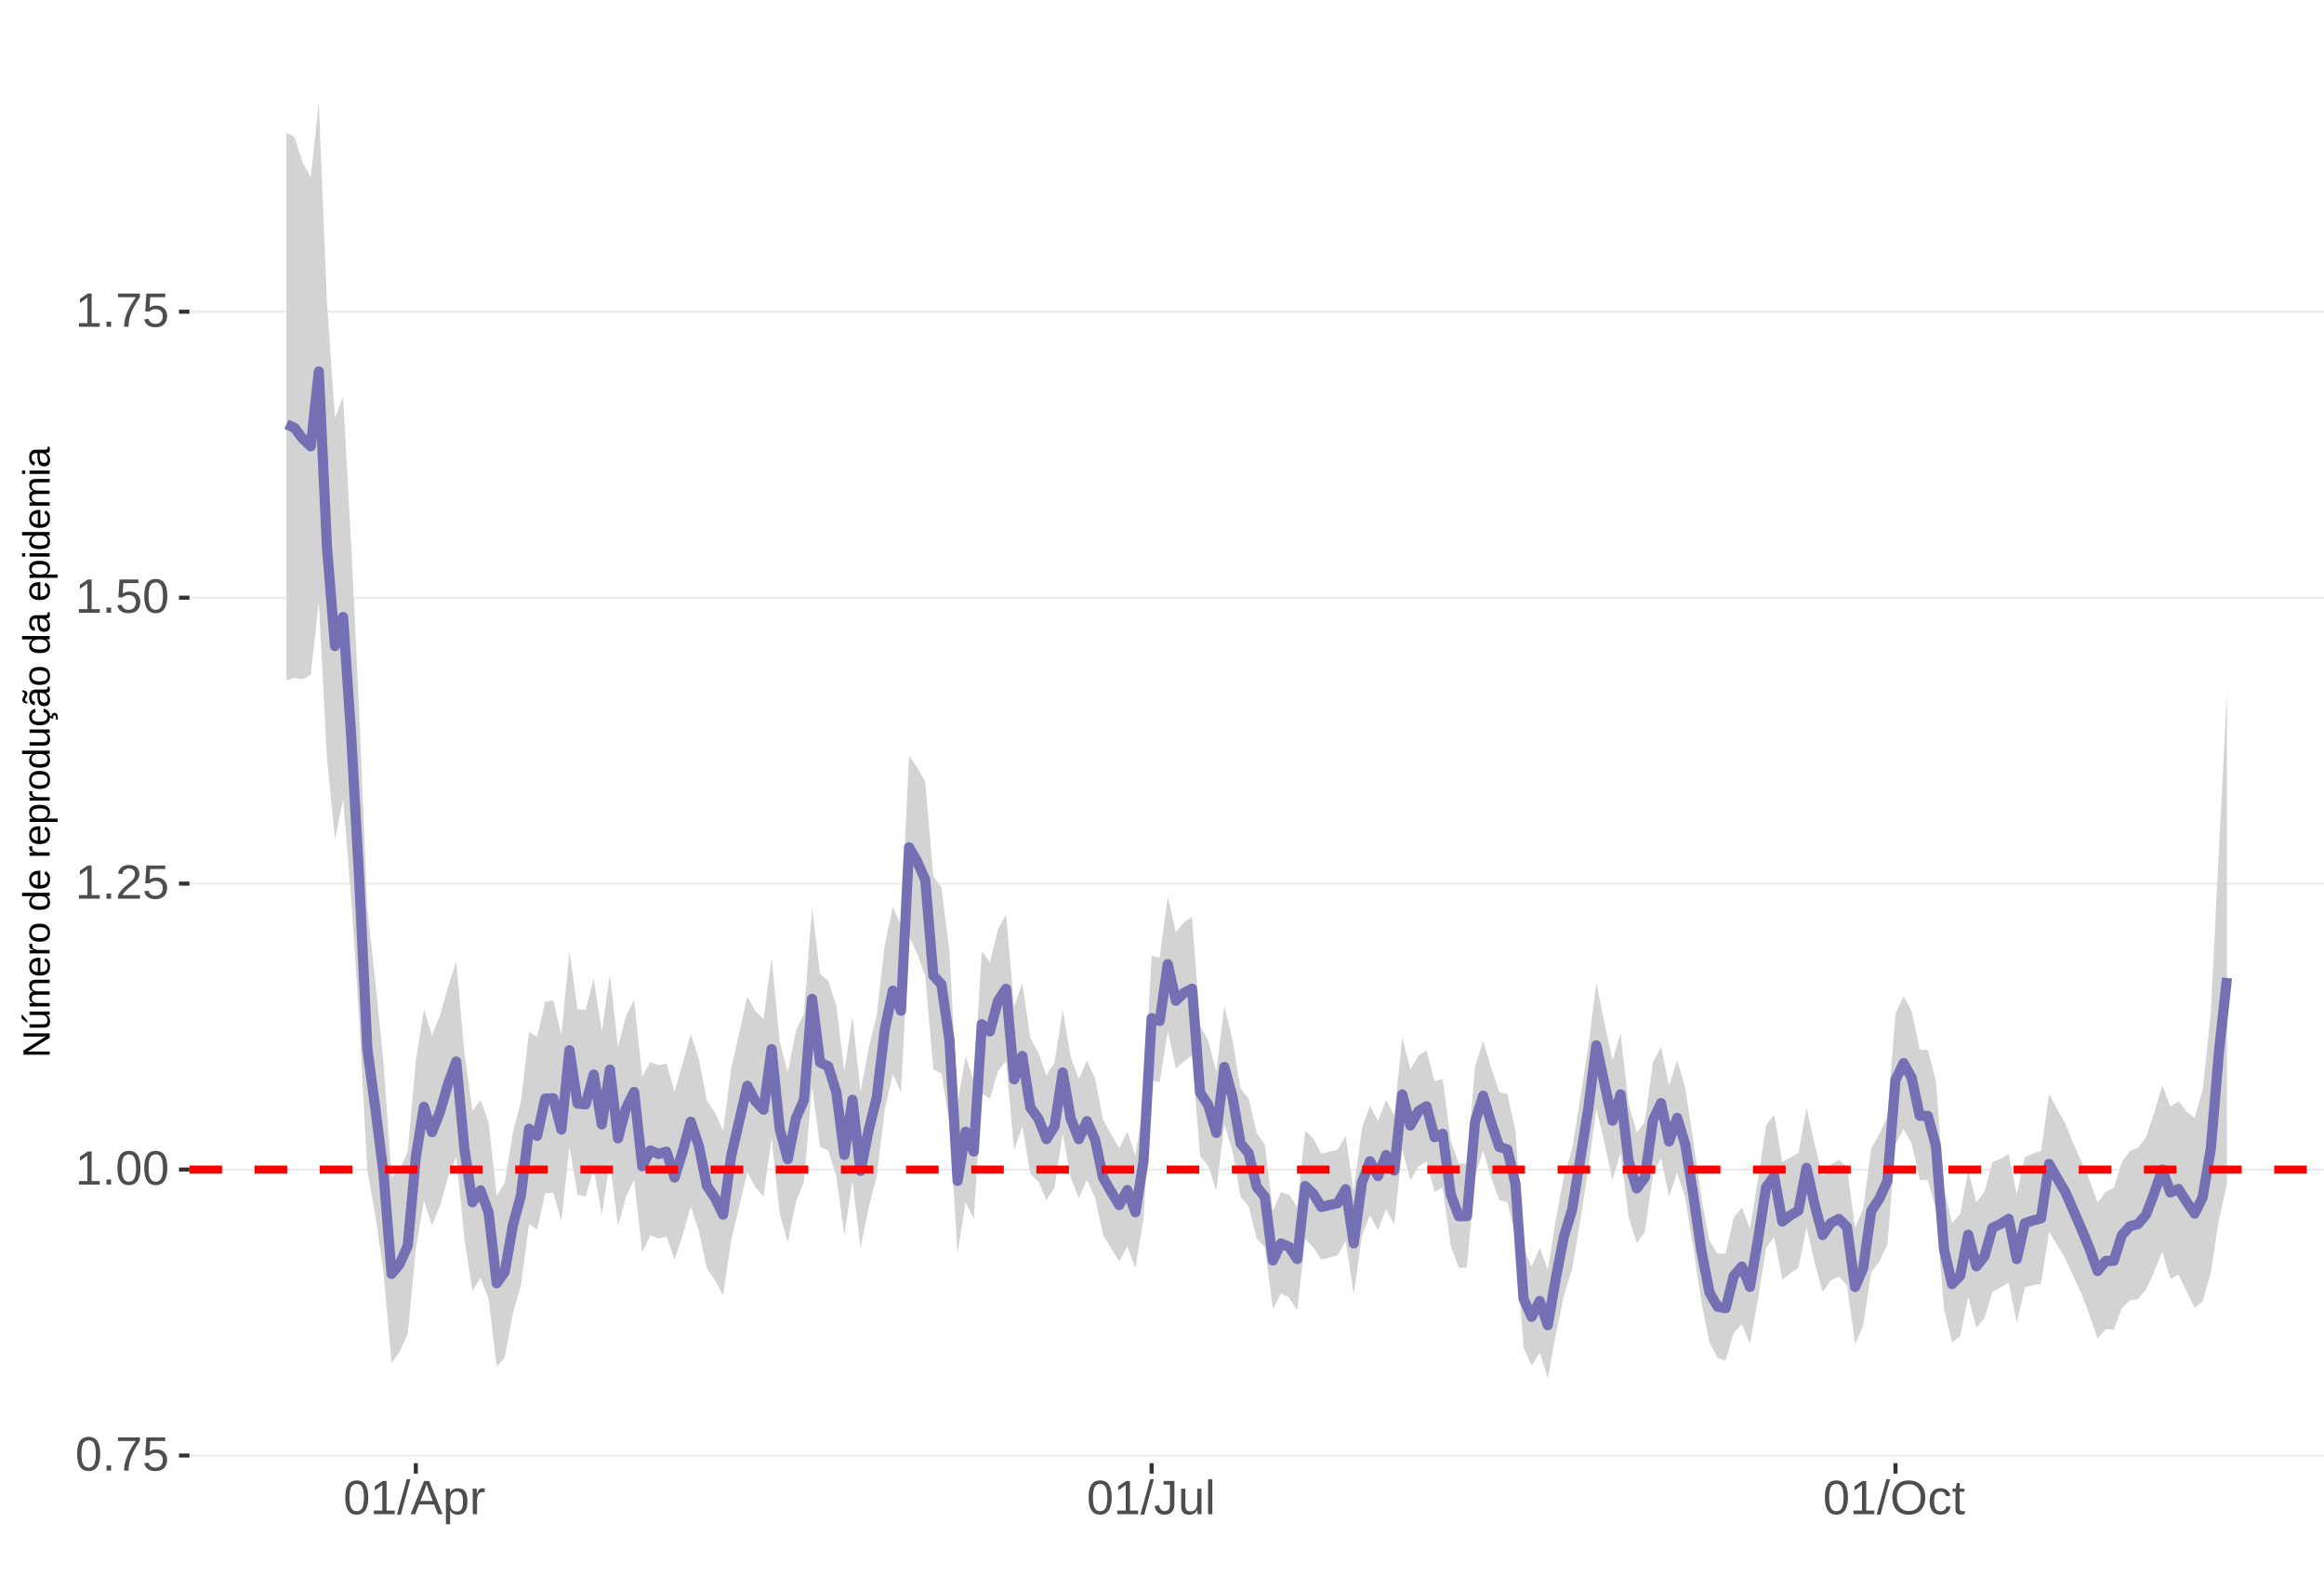 <?xml version="1.0" encoding="UTF-8"?>
<svg xmlns="http://www.w3.org/2000/svg" xmlns:xlink="http://www.w3.org/1999/xlink" width="609pt" height="413pt" viewBox="0 0 609 413" version="1.1">
<defs>
<g>
<symbol overflow="visible" id="glyph0-0">
<path style="stroke:none;" d="M 1.266 -8.703 L 8.219 -8.703 L 8.219 0 L 1.266 0 Z M 1.734 -8.234 L 1.734 -0.469 L 7.75 -0.469 L 7.75 -8.234 Z M 1.734 -8.234 "/>
</symbol>
<symbol overflow="visible" id="glyph0-1">
<path style="stroke:none;" d="M 6.547 -4.359 C 6.547 -2.898 6.285 -1.785 5.766 -1.016 C 5.254 -0.254 4.5 0.125 3.5 0.125 C 2.5 0.125 1.75 -0.254 1.25 -1.016 C 0.75 -1.773 0.5 -2.891 0.5 -4.359 C 0.5 -5.848 0.738 -6.969 1.219 -7.719 C 1.707 -8.469 2.484 -8.844 3.547 -8.844 C 4.566 -8.844 5.32 -8.461 5.812 -7.703 C 6.301 -6.953 6.547 -5.836 6.547 -4.359 Z M 5.406 -4.359 C 5.406 -5.609 5.258 -6.516 4.969 -7.078 C 4.688 -7.648 4.211 -7.938 3.547 -7.938 C 2.859 -7.938 2.363 -7.656 2.062 -7.094 C 1.77 -6.539 1.625 -5.629 1.625 -4.359 C 1.625 -3.117 1.773 -2.211 2.078 -1.641 C 2.379 -1.066 2.859 -0.781 3.516 -0.781 C 4.172 -0.781 4.648 -1.07 4.953 -1.656 C 5.254 -2.25 5.406 -3.148 5.406 -4.359 Z M 5.406 -4.359 "/>
</symbol>
<symbol overflow="visible" id="glyph0-2">
<path style="stroke:none;" d="M 1.156 0 L 1.156 -1.359 L 2.359 -1.359 L 2.359 0 Z M 1.156 0 "/>
</symbol>
<symbol overflow="visible" id="glyph0-3">
<path style="stroke:none;" d="M 6.406 -7.812 C 5.508 -6.445 4.879 -5.379 4.516 -4.609 C 4.148 -3.836 3.875 -3.078 3.688 -2.328 C 3.508 -1.578 3.422 -0.801 3.422 0 L 2.25 0 C 2.25 -1.113 2.484 -2.285 2.953 -3.516 C 3.43 -4.742 4.223 -6.16 5.328 -7.766 L 0.656 -7.766 L 0.656 -8.703 L 6.406 -8.703 Z M 6.406 -7.812 "/>
</symbol>
<symbol overflow="visible" id="glyph0-4">
<path style="stroke:none;" d="M 6.5 -2.844 C 6.5 -1.914 6.227 -1.188 5.688 -0.656 C 5.145 -0.133 4.391 0.125 3.422 0.125 C 2.609 0.125 1.953 -0.051 1.453 -0.406 C 0.953 -0.758 0.633 -1.273 0.5 -1.953 L 1.625 -2.078 C 1.863 -1.211 2.469 -0.781 3.438 -0.781 C 4.039 -0.781 4.508 -0.957 4.844 -1.312 C 5.188 -1.676 5.359 -2.176 5.359 -2.812 C 5.359 -3.363 5.188 -3.805 4.844 -4.141 C 4.5 -4.473 4.039 -4.641 3.469 -4.641 C 3.164 -4.641 2.883 -4.594 2.625 -4.5 C 2.363 -4.406 2.102 -4.242 1.844 -4.016 L 0.766 -4.016 L 1.047 -8.703 L 6 -8.703 L 6 -7.766 L 2.062 -7.766 L 1.891 -5 C 2.379 -5.375 2.984 -5.562 3.703 -5.562 C 4.555 -5.562 5.234 -5.305 5.734 -4.797 C 6.242 -4.297 6.5 -3.645 6.5 -2.844 Z M 6.5 -2.844 "/>
</symbol>
<symbol overflow="visible" id="glyph0-5">
<path style="stroke:none;" d="M 0.969 0 L 0.969 -0.953 L 3.188 -0.953 L 3.188 -7.641 L 1.219 -6.234 L 1.219 -7.297 L 3.281 -8.703 L 4.297 -8.703 L 4.297 -0.953 L 6.422 -0.953 L 6.422 0 Z M 0.969 0 "/>
</symbol>
<symbol overflow="visible" id="glyph0-6">
<path style="stroke:none;" d="M 0.641 0 L 0.641 -0.781 C 0.848 -1.27 1.102 -1.695 1.406 -2.062 C 1.707 -2.426 2.023 -2.758 2.359 -3.062 C 2.691 -3.363 3.02 -3.641 3.344 -3.891 C 3.676 -4.148 3.973 -4.406 4.234 -4.656 C 4.504 -4.914 4.719 -5.188 4.875 -5.469 C 5.039 -5.75 5.125 -6.066 5.125 -6.422 C 5.125 -6.891 4.984 -7.254 4.703 -7.516 C 4.422 -7.785 4.031 -7.922 3.531 -7.922 C 3.062 -7.922 2.672 -7.789 2.359 -7.531 C 2.055 -7.281 1.879 -6.922 1.828 -6.453 L 0.688 -6.562 C 0.77 -7.25 1.066 -7.801 1.578 -8.219 C 2.086 -8.633 2.738 -8.844 3.531 -8.844 C 4.406 -8.844 5.078 -8.633 5.547 -8.219 C 6.023 -7.801 6.266 -7.211 6.266 -6.453 C 6.266 -6.109 6.188 -5.77 6.031 -5.438 C 5.875 -5.102 5.645 -4.77 5.344 -4.438 C 5.039 -4.102 4.457 -3.586 3.594 -2.891 C 3.125 -2.504 2.75 -2.156 2.469 -1.844 C 2.188 -1.531 1.984 -1.234 1.859 -0.953 L 6.406 -0.953 L 6.406 0 Z M 0.641 0 "/>
</symbol>
<symbol overflow="visible" id="glyph0-7">
<path style="stroke:none;" d="M 0 0.125 L 2.547 -9.172 L 3.516 -9.172 L 1 0.125 Z M 0 0.125 "/>
</symbol>
<symbol overflow="visible" id="glyph0-8">
<path style="stroke:none;" d="M 7.219 0 L 6.219 -2.547 L 2.25 -2.547 L 1.25 0 L 0.031 0 L 3.578 -8.703 L 4.922 -8.703 L 8.422 0 Z M 4.234 -7.812 L 4.172 -7.641 C 4.066 -7.297 3.914 -6.859 3.719 -6.328 L 2.609 -3.469 L 5.859 -3.469 L 4.75 -6.344 C 4.633 -6.625 4.52 -6.941 4.406 -7.297 Z M 4.234 -7.812 "/>
</symbol>
<symbol overflow="visible" id="glyph0-9">
<path style="stroke:none;" d="M 6.5 -3.375 C 6.5 -1.039 5.68 0.125 4.047 0.125 C 3.016 0.125 2.32 -0.258 1.969 -1.031 L 1.938 -1.031 C 1.957 -1 1.969 -0.648 1.969 0.016 L 1.969 2.625 L 0.859 2.625 L 0.859 -5.328 C 0.859 -6.016 0.844 -6.469 0.812 -6.688 L 1.891 -6.688 C 1.891 -6.664 1.895 -6.602 1.906 -6.5 C 1.914 -6.406 1.926 -6.254 1.938 -6.047 C 1.945 -5.836 1.953 -5.691 1.953 -5.609 L 1.984 -5.609 C 2.18 -6.023 2.441 -6.328 2.766 -6.516 C 3.086 -6.703 3.516 -6.797 4.047 -6.797 C 4.867 -6.797 5.484 -6.52 5.891 -5.969 C 6.297 -5.414 6.5 -4.551 6.5 -3.375 Z M 5.344 -3.344 C 5.344 -4.281 5.211 -4.945 4.953 -5.344 C 4.703 -5.738 4.305 -5.938 3.766 -5.938 C 3.328 -5.938 2.984 -5.844 2.734 -5.656 C 2.484 -5.477 2.289 -5.191 2.156 -4.797 C 2.031 -4.398 1.969 -3.891 1.969 -3.266 C 1.969 -2.391 2.109 -1.742 2.391 -1.328 C 2.672 -0.91 3.125 -0.703 3.75 -0.703 C 4.301 -0.703 4.703 -0.906 4.953 -1.312 C 5.211 -1.719 5.344 -2.395 5.344 -3.344 Z M 5.344 -3.344 "/>
</symbol>
<symbol overflow="visible" id="glyph0-10">
<path style="stroke:none;" d="M 0.875 0 L 0.875 -5.125 C 0.875 -5.594 0.863 -6.113 0.844 -6.688 L 1.891 -6.688 C 1.922 -5.926 1.938 -5.473 1.938 -5.328 L 1.969 -5.328 C 2.145 -5.898 2.348 -6.289 2.578 -6.5 C 2.805 -6.707 3.129 -6.812 3.547 -6.812 C 3.703 -6.812 3.852 -6.789 4 -6.75 L 4 -5.734 C 3.852 -5.773 3.656 -5.797 3.406 -5.797 C 2.945 -5.797 2.594 -5.594 2.344 -5.188 C 2.102 -4.789 1.984 -4.223 1.984 -3.484 L 1.984 0 Z M 0.875 0 "/>
</symbol>
<symbol overflow="visible" id="glyph0-11">
<path style="stroke:none;" d="M 2.828 0.125 C 1.348 0.125 0.473 -0.633 0.203 -2.156 L 1.359 -2.359 C 1.43 -1.879 1.598 -1.504 1.859 -1.234 C 2.117 -0.961 2.441 -0.828 2.828 -0.828 C 3.254 -0.828 3.594 -0.973 3.844 -1.266 C 4.094 -1.566 4.219 -2.004 4.219 -2.578 L 4.219 -7.75 L 2.547 -7.75 L 2.547 -8.703 L 5.391 -8.703 L 5.391 -2.594 C 5.391 -1.75 5.16 -1.082 4.703 -0.594 C 4.242 -0.113 3.617 0.125 2.828 0.125 Z M 2.828 0.125 "/>
</symbol>
<symbol overflow="visible" id="glyph0-12">
<path style="stroke:none;" d="M 1.938 -6.688 L 1.938 -2.453 C 1.938 -2.004 1.977 -1.66 2.062 -1.422 C 2.156 -1.18 2.297 -1.004 2.484 -0.891 C 2.672 -0.785 2.945 -0.734 3.312 -0.734 C 3.852 -0.734 4.273 -0.914 4.578 -1.281 C 4.891 -1.645 5.047 -2.156 5.047 -2.812 L 5.047 -6.688 L 6.156 -6.688 L 6.156 -1.422 C 6.156 -0.648 6.172 -0.176 6.203 0 L 5.141 0 C 5.141 -0.02 5.133 -0.07 5.125 -0.156 C 5.125 -0.25 5.117 -0.352 5.109 -0.469 C 5.109 -0.594 5.102 -0.816 5.094 -1.141 L 5.078 -1.141 C 4.828 -0.68 4.531 -0.352 4.188 -0.156 C 3.852 0.031 3.438 0.125 2.938 0.125 C 2.207 0.125 1.672 -0.055 1.328 -0.422 C 0.992 -0.785 0.828 -1.391 0.828 -2.234 L 0.828 -6.688 Z M 1.938 -6.688 "/>
</symbol>
<symbol overflow="visible" id="glyph0-13">
<path style="stroke:none;" d="M 0.859 0 L 0.859 -9.172 L 1.969 -9.172 L 1.969 0 Z M 0.859 0 "/>
</symbol>
<symbol overflow="visible" id="glyph0-14">
<path style="stroke:none;" d="M 9.234 -4.391 C 9.234 -3.484 9.055 -2.688 8.703 -2 C 8.359 -1.312 7.859 -0.785 7.203 -0.422 C 6.555 -0.055 5.789 0.125 4.906 0.125 C 4.02 0.125 3.25 -0.055 2.594 -0.422 C 1.945 -0.785 1.453 -1.305 1.109 -1.984 C 0.766 -2.672 0.594 -3.473 0.594 -4.391 C 0.594 -5.785 0.973 -6.875 1.734 -7.656 C 2.504 -8.445 3.566 -8.844 4.922 -8.844 C 5.805 -8.844 6.57 -8.664 7.219 -8.312 C 7.875 -7.957 8.375 -7.441 8.719 -6.766 C 9.062 -6.098 9.234 -5.305 9.234 -4.391 Z M 8.031 -4.391 C 8.031 -5.473 7.758 -6.32 7.219 -6.938 C 6.676 -7.562 5.91 -7.875 4.922 -7.875 C 3.93 -7.875 3.16 -7.566 2.609 -6.953 C 2.066 -6.348 1.797 -5.492 1.797 -4.391 C 1.797 -3.297 2.07 -2.426 2.625 -1.781 C 3.176 -1.145 3.938 -0.828 4.906 -0.828 C 5.914 -0.828 6.688 -1.133 7.219 -1.75 C 7.758 -2.375 8.031 -3.254 8.031 -4.391 Z M 8.031 -4.391 "/>
</symbol>
<symbol overflow="visible" id="glyph0-15">
<path style="stroke:none;" d="M 1.703 -3.375 C 1.703 -2.488 1.844 -1.828 2.125 -1.391 C 2.406 -0.961 2.828 -0.75 3.391 -0.75 C 3.785 -0.75 4.113 -0.852 4.375 -1.062 C 4.645 -1.281 4.812 -1.613 4.875 -2.062 L 6 -1.984 C 5.906 -1.348 5.629 -0.836 5.172 -0.453 C 4.711 -0.066 4.129 0.125 3.422 0.125 C 2.484 0.125 1.766 -0.172 1.266 -0.766 C 0.773 -1.359 0.531 -2.219 0.531 -3.344 C 0.531 -4.469 0.773 -5.328 1.266 -5.922 C 1.766 -6.516 2.477 -6.812 3.406 -6.812 C 4.094 -6.812 4.66 -6.633 5.109 -6.281 C 5.555 -5.926 5.836 -5.438 5.953 -4.812 L 4.812 -4.734 C 4.758 -5.098 4.613 -5.391 4.375 -5.609 C 4.133 -5.828 3.801 -5.938 3.375 -5.938 C 2.781 -5.938 2.352 -5.738 2.094 -5.344 C 1.832 -4.957 1.703 -4.301 1.703 -3.375 Z M 1.703 -3.375 "/>
</symbol>
<symbol overflow="visible" id="glyph0-16">
<path style="stroke:none;" d="M 3.422 -0.047 C 3.055 0.047 2.68 0.094 2.297 0.094 C 1.41 0.094 0.969 -0.41 0.969 -1.422 L 0.969 -5.875 L 0.188 -5.875 L 0.188 -6.688 L 1 -6.688 L 1.328 -8.188 L 2.078 -8.188 L 2.078 -6.688 L 3.312 -6.688 L 3.312 -5.875 L 2.078 -5.875 L 2.078 -1.656 C 2.078 -1.332 2.129 -1.102 2.234 -0.969 C 2.336 -0.844 2.52 -0.781 2.781 -0.781 C 2.926 -0.781 3.141 -0.812 3.422 -0.875 Z M 3.422 -0.047 "/>
</symbol>
<symbol overflow="visible" id="glyph1-0">
<path style="stroke:none;" d="M -6.875 -1 L -6.875 -6.5 L 0 -6.5 L 0 -1 Z M -6.516 -1.375 L -0.375 -1.375 L -0.375 -6.125 L -6.516 -6.125 Z M -6.516 -1.375 "/>
</symbol>
<symbol overflow="visible" id="glyph1-1">
<path style="stroke:none;" d="M 0 -5.281 L -5.859 -1.609 L -5.391 -1.625 L -4.578 -1.656 L 0 -1.656 L 0 -0.828 L -6.875 -0.828 L -6.875 -1.906 L -0.984 -5.625 C -1.617 -5.582 -2.082 -5.562 -2.375 -5.562 L -6.875 -5.562 L -6.875 -6.406 L 0 -6.406 Z M 0 -5.281 "/>
</symbol>
<symbol overflow="visible" id="glyph1-2">
<path style="stroke:none;" d="M -5.281 -1.562 L -1.938 -1.562 C -1.582 -1.562 -1.305 -1.594 -1.109 -1.656 C -0.922 -1.727 -0.785 -1.836 -0.703 -1.984 C -0.617 -2.141 -0.578 -2.363 -0.578 -2.656 C -0.578 -3.07 -0.723 -3.398 -1.016 -3.641 C -1.305 -3.891 -1.707 -4.016 -2.219 -4.016 L -5.281 -4.016 L -5.281 -4.906 L -1.125 -4.906 C -0.508 -4.906 -0.133 -4.91 0 -4.922 L 0 -4.094 C -0.02 -4.094 -0.062 -4.086 -0.125 -4.078 C -0.195 -4.078 -0.281 -4.07 -0.375 -4.062 C -0.469 -4.062 -0.645 -4.062 -0.906 -4.062 L -0.906 -4.047 C -0.539 -3.848 -0.281 -3.613 -0.125 -3.344 C 0.02 -3.082 0.094 -2.754 0.094 -2.359 C 0.094 -1.773 -0.047 -1.348 -0.328 -1.078 C -0.617 -0.816 -1.098 -0.688 -1.766 -0.688 L -5.281 -0.688 Z M -5.859 -2.031 L -5.969 -2.031 L -7.359 -3.078 L -7.359 -4.094 L -7.219 -4.094 L -5.859 -2.484 Z M -5.859 -2.031 "/>
</symbol>
<symbol overflow="visible" id="glyph1-3">
<path style="stroke:none;" d="M 0 -3.75 L -3.344 -3.75 C -3.852 -3.75 -4.207 -3.676 -4.406 -3.531 C -4.602 -3.395 -4.703 -3.145 -4.703 -2.781 C -4.703 -2.406 -4.555 -2.109 -4.266 -1.891 C -3.984 -1.672 -3.582 -1.562 -3.062 -1.562 L 0 -1.562 L 0 -0.688 L -4.156 -0.688 C -4.77 -0.688 -5.145 -0.68 -5.281 -0.672 L -5.281 -1.5 C -5.27 -1.5 -5.227 -1.5 -5.156 -1.5 C -5.082 -1.508 -5 -1.516 -4.906 -1.516 C -4.812 -1.523 -4.633 -1.531 -4.375 -1.531 L -4.375 -1.547 C -4.75 -1.734 -5.008 -1.945 -5.156 -2.188 C -5.301 -2.438 -5.375 -2.738 -5.375 -3.094 C -5.375 -3.488 -5.297 -3.801 -5.141 -4.031 C -4.984 -4.27 -4.727 -4.438 -4.375 -4.531 L -4.375 -4.547 C -4.727 -4.723 -4.984 -4.941 -5.141 -5.203 C -5.297 -5.461 -5.375 -5.773 -5.375 -6.141 C -5.375 -6.672 -5.227 -7.055 -4.938 -7.297 C -4.656 -7.547 -4.18 -7.672 -3.516 -7.672 L 0 -7.672 L 0 -6.797 L -3.344 -6.797 C -3.852 -6.797 -4.207 -6.723 -4.406 -6.578 C -4.602 -6.441 -4.703 -6.191 -4.703 -5.828 C -4.703 -5.453 -4.555 -5.156 -4.266 -4.938 C -3.984 -4.727 -3.582 -4.625 -3.062 -4.625 L 0 -4.625 Z M 0 -3.75 "/>
</symbol>
<symbol overflow="visible" id="glyph1-4">
<path style="stroke:none;" d="M -2.453 -1.344 C -1.848 -1.344 -1.379 -1.469 -1.047 -1.719 C -0.723 -1.969 -0.562 -2.336 -0.562 -2.828 C -0.562 -3.203 -0.633 -3.504 -0.781 -3.734 C -0.938 -3.961 -1.133 -4.117 -1.375 -4.203 L -1.156 -4.969 C -0.32 -4.656 0.094 -3.941 0.094 -2.828 C 0.094 -2.047 -0.133 -1.445 -0.594 -1.031 C -1.062 -0.625 -1.754 -0.422 -2.672 -0.422 C -3.547 -0.422 -4.211 -0.625 -4.672 -1.031 C -5.141 -1.445 -5.375 -2.031 -5.375 -2.781 C -5.375 -4.344 -4.441 -5.125 -2.578 -5.125 L -2.453 -5.125 Z M -3.125 -4.203 C -3.688 -4.16 -4.094 -4.02 -4.344 -3.781 C -4.602 -3.551 -4.734 -3.219 -4.734 -2.781 C -4.734 -2.352 -4.586 -2.016 -4.297 -1.766 C -4.016 -1.516 -3.625 -1.379 -3.125 -1.359 Z M -3.125 -4.203 "/>
</symbol>
<symbol overflow="visible" id="glyph1-5">
<path style="stroke:none;" d="M 0 -0.688 L -4.047 -0.688 C -4.422 -0.688 -4.832 -0.68 -5.281 -0.672 L -5.281 -1.5 C -4.688 -1.52 -4.328 -1.531 -4.203 -1.531 L -4.203 -1.547 C -4.66 -1.691 -4.969 -1.852 -5.125 -2.031 C -5.289 -2.219 -5.375 -2.477 -5.375 -2.812 C -5.375 -2.926 -5.359 -3.047 -5.328 -3.172 L -4.531 -3.172 C -4.562 -3.047 -4.578 -2.891 -4.578 -2.703 C -4.578 -2.336 -4.422 -2.055 -4.109 -1.859 C -3.797 -1.672 -3.344 -1.578 -2.75 -1.578 L 0 -1.578 Z M 0 -0.688 "/>
</symbol>
<symbol overflow="visible" id="glyph1-6">
<path style="stroke:none;" d="M -2.641 -5.141 C -1.723 -5.141 -1.035 -4.938 -0.578 -4.531 C -0.129 -4.125 0.094 -3.535 0.094 -2.766 C 0.094 -1.992 -0.141 -1.41 -0.609 -1.016 C -1.078 -0.617 -1.754 -0.422 -2.641 -0.422 C -4.461 -0.422 -5.375 -1.207 -5.375 -2.781 C -5.375 -3.594 -5.148 -4.188 -4.703 -4.562 C -4.266 -4.945 -3.578 -5.141 -2.641 -5.141 Z M -2.641 -4.219 C -3.367 -4.219 -3.898 -4.109 -4.234 -3.891 C -4.566 -3.672 -4.734 -3.305 -4.734 -2.797 C -4.734 -2.285 -4.562 -1.914 -4.219 -1.688 C -3.883 -1.457 -3.359 -1.344 -2.641 -1.344 C -1.953 -1.344 -1.43 -1.453 -1.078 -1.672 C -0.723 -1.898 -0.547 -2.258 -0.547 -2.75 C -0.547 -3.281 -0.711 -3.656 -1.047 -3.875 C -1.391 -4.102 -1.922 -4.219 -2.641 -4.219 Z M -2.641 -4.219 "/>
</symbol>
<symbol overflow="visible" id="glyph1-7">
<path style="stroke:none;" d=""/>
</symbol>
<symbol overflow="visible" id="glyph1-8">
<path style="stroke:none;" d="M -0.844 -4.016 C -0.508 -3.848 -0.27 -3.629 -0.125 -3.359 C 0.02 -3.086 0.094 -2.754 0.094 -2.359 C 0.094 -1.691 -0.129 -1.203 -0.578 -0.891 C -1.023 -0.578 -1.707 -0.422 -2.625 -0.422 C -4.457 -0.422 -5.375 -1.066 -5.375 -2.359 C -5.375 -2.766 -5.301 -3.098 -5.156 -3.359 C -5.008 -3.629 -4.781 -3.848 -4.469 -4.016 L -7.25 -4.016 L -7.25 -4.891 L -1.094 -4.891 C -0.539 -4.891 -0.176 -4.898 0 -4.922 L 0 -4.078 C -0.051 -4.066 -0.172 -4.055 -0.359 -4.047 C -0.547 -4.035 -0.707 -4.031 -0.844 -4.031 Z M -2.641 -1.344 C -1.898 -1.344 -1.367 -1.438 -1.047 -1.625 C -0.734 -1.82 -0.578 -2.145 -0.578 -2.594 C -0.578 -3.082 -0.75 -3.441 -1.094 -3.672 C -1.438 -3.898 -1.973 -4.016 -2.703 -4.016 C -3.398 -4.016 -3.91 -3.898 -4.234 -3.672 C -4.566 -3.441 -4.734 -3.082 -4.734 -2.594 C -4.734 -2.156 -4.566 -1.836 -4.234 -1.641 C -3.91 -1.441 -3.379 -1.344 -2.641 -1.344 Z M -2.641 -1.344 "/>
</symbol>
<symbol overflow="visible" id="glyph1-9">
<path style="stroke:none;" d="M -2.672 -5.141 C -0.828 -5.141 0.094 -4.492 0.094 -3.203 C 0.094 -2.391 -0.211 -1.844 -0.828 -1.562 L -0.828 -1.531 C -0.797 -1.539 -0.516 -1.547 0.016 -1.547 L 2.078 -1.547 L 2.078 -0.672 L -4.203 -0.672 C -4.742 -0.672 -5.102 -0.66 -5.281 -0.641 L -5.281 -1.5 C -5.27 -1.5 -5.223 -1.5 -5.141 -1.5 C -5.066 -1.508 -4.945 -1.52 -4.781 -1.531 C -4.613 -1.539 -4.5 -1.547 -4.438 -1.547 L -4.438 -1.562 C -4.758 -1.719 -4.992 -1.922 -5.141 -2.172 C -5.297 -2.43 -5.375 -2.773 -5.375 -3.203 C -5.375 -3.848 -5.156 -4.332 -4.719 -4.656 C -4.281 -4.977 -3.598 -5.141 -2.672 -5.141 Z M -2.641 -4.219 C -3.379 -4.219 -3.906 -4.117 -4.219 -3.922 C -4.539 -3.723 -4.703 -3.406 -4.703 -2.969 C -4.703 -2.625 -4.629 -2.352 -4.484 -2.156 C -4.336 -1.957 -4.109 -1.805 -3.797 -1.703 C -3.484 -1.598 -3.078 -1.547 -2.578 -1.547 C -1.879 -1.547 -1.363 -1.656 -1.031 -1.875 C -0.707 -2.102 -0.547 -2.469 -0.547 -2.969 C -0.547 -3.406 -0.707 -3.723 -1.031 -3.922 C -1.352 -4.117 -1.891 -4.219 -2.641 -4.219 Z M -2.641 -4.219 "/>
</symbol>
<symbol overflow="visible" id="glyph1-10">
<path style="stroke:none;" d="M -5.281 -1.531 L -1.938 -1.531 C -1.582 -1.531 -1.305 -1.562 -1.109 -1.625 C -0.922 -1.695 -0.785 -1.805 -0.703 -1.953 C -0.617 -2.109 -0.578 -2.332 -0.578 -2.625 C -0.578 -3.039 -0.723 -3.367 -1.016 -3.609 C -1.305 -3.859 -1.707 -3.984 -2.219 -3.984 L -5.281 -3.984 L -5.281 -4.875 L -1.125 -4.875 C -0.508 -4.875 -0.133 -4.879 0 -4.891 L 0 -4.062 C -0.02 -4.062 -0.062 -4.055 -0.125 -4.047 C -0.195 -4.047 -0.281 -4.039 -0.375 -4.031 C -0.469 -4.031 -0.645 -4.031 -0.906 -4.031 L -0.906 -4.016 C -0.539 -3.816 -0.281 -3.582 -0.125 -3.312 C 0.02 -3.051 0.094 -2.723 0.094 -2.328 C 0.094 -1.742 -0.047 -1.316 -0.328 -1.047 C -0.617 -0.785 -1.098 -0.656 -1.766 -0.656 L -5.281 -0.656 Z M -5.281 -1.531 "/>
</symbol>
<symbol overflow="visible" id="glyph1-11">
<path style="stroke:none;" d="M -2.672 -1.344 C -1.961 -1.344 -1.438 -1.453 -1.094 -1.672 C -0.758 -1.891 -0.594 -2.223 -0.594 -2.672 C -0.594 -2.984 -0.676 -3.242 -0.844 -3.453 C -1.02 -3.672 -1.281 -3.801 -1.625 -3.844 L -1.578 -4.734 C -1.066 -4.672 -0.66 -4.457 -0.359 -4.094 C -0.055 -3.727 0.094 -3.266 0.094 -2.703 C 0.094 -1.961 -0.133 -1.395 -0.594 -1 C -1.062 -0.613 -1.742 -0.422 -2.641 -0.422 C -3.535 -0.422 -4.211 -0.613 -4.672 -1 C -5.141 -1.395 -5.375 -1.957 -5.375 -2.688 C -5.375 -3.227 -5.234 -3.676 -4.953 -4.031 C -4.68 -4.395 -4.297 -4.617 -3.797 -4.703 L -3.734 -3.797 C -4.023 -3.754 -4.254 -3.641 -4.422 -3.453 C -4.598 -3.266 -4.688 -3.004 -4.688 -2.672 C -4.688 -2.203 -4.531 -1.863 -4.219 -1.656 C -3.914 -1.445 -3.398 -1.344 -2.672 -1.344 Z M 1.234 -3.672 C 1.828 -3.672 2.125 -3.223 2.125 -2.328 C 2.125 -2.148 2.113 -2.004 2.094 -1.891 L 1.625 -1.891 C 1.645 -2.055 1.656 -2.195 1.656 -2.312 C 1.656 -2.789 1.52 -3.031 1.25 -3.031 C 1 -3.031 0.875 -2.812 0.875 -2.375 C 0.875 -2.238 0.879 -2.148 0.891 -2.109 L 0 -2.422 L 0 -2.938 L 0.484 -2.75 C 0.492 -3.062 0.566 -3.289 0.703 -3.438 C 0.836 -3.594 1.016 -3.672 1.234 -3.672 Z M 1.234 -3.672 "/>
</symbol>
<symbol overflow="visible" id="glyph1-12">
<path style="stroke:none;" d="M 0.094 -2.016 C 0.094 -1.484 -0.047 -1.082 -0.328 -0.812 C -0.609 -0.551 -0.988 -0.422 -1.469 -0.422 C -2.02 -0.422 -2.441 -0.598 -2.734 -0.953 C -3.023 -1.316 -3.18 -1.898 -3.203 -2.703 L -3.219 -3.891 L -3.516 -3.891 C -3.941 -3.891 -4.25 -3.797 -4.438 -3.609 C -4.625 -3.43 -4.719 -3.148 -4.719 -2.766 C -4.719 -2.367 -4.648 -2.078 -4.516 -1.891 C -4.379 -1.711 -4.164 -1.609 -3.875 -1.578 L -3.953 -0.656 C -4.898 -0.812 -5.375 -1.52 -5.375 -2.781 C -5.375 -3.445 -5.223 -3.945 -4.922 -4.281 C -4.617 -4.613 -4.18 -4.781 -3.609 -4.781 L -1.328 -4.781 C -1.066 -4.781 -0.867 -4.812 -0.734 -4.875 C -0.609 -4.945 -0.547 -5.082 -0.547 -5.281 C -0.547 -5.363 -0.555 -5.457 -0.578 -5.562 L -0.031 -5.562 C 0.02 -5.344 0.047 -5.117 0.047 -4.891 C 0.047 -4.555 -0.035 -4.316 -0.203 -4.172 C -0.379 -4.023 -0.648 -3.941 -1.016 -3.922 L -1.016 -3.891 C -0.609 -3.672 -0.32 -3.41 -0.156 -3.109 C 0.008 -2.805 0.094 -2.441 0.094 -2.016 Z M -0.562 -2.219 C -0.562 -2.539 -0.633 -2.828 -0.781 -3.078 C -0.926 -3.328 -1.125 -3.523 -1.375 -3.672 C -1.633 -3.816 -1.898 -3.891 -2.172 -3.891 L -2.609 -3.891 L -2.594 -2.938 C -2.582 -2.52 -2.535 -2.203 -2.453 -1.984 C -2.379 -1.773 -2.258 -1.613 -2.094 -1.5 C -1.938 -1.383 -1.723 -1.328 -1.453 -1.328 C -1.172 -1.328 -0.953 -1.406 -0.797 -1.562 C -0.641 -1.719 -0.562 -1.938 -0.562 -2.219 Z M -5.859 -3.609 C -5.859 -3.473 -5.891 -3.332 -5.953 -3.188 C -6.016 -3.051 -6.082 -2.922 -6.156 -2.797 C -6.227 -2.672 -6.297 -2.551 -6.359 -2.438 C -6.422 -2.32 -6.453 -2.211 -6.453 -2.109 C -6.453 -1.93 -6.398 -1.797 -6.297 -1.703 C -6.191 -1.617 -6.047 -1.562 -5.859 -1.531 L -5.859 -1.094 C -6.191 -1.125 -6.441 -1.176 -6.609 -1.25 C -6.785 -1.332 -6.922 -1.441 -7.016 -1.578 C -7.117 -1.711 -7.172 -1.879 -7.172 -2.078 C -7.172 -2.223 -7.141 -2.363 -7.078 -2.5 C -7.023 -2.633 -6.957 -2.766 -6.875 -2.891 C -6.801 -3.023 -6.734 -3.145 -6.672 -3.25 C -6.617 -3.363 -6.594 -3.473 -6.594 -3.578 C -6.594 -3.898 -6.785 -4.086 -7.172 -4.141 L -7.172 -4.594 C -6.691 -4.539 -6.352 -4.43 -6.156 -4.266 C -5.957 -4.098 -5.859 -3.879 -5.859 -3.609 Z M -5.859 -3.609 "/>
</symbol>
<symbol overflow="visible" id="glyph1-13">
<path style="stroke:none;" d="M 0.094 -2.016 C 0.094 -1.484 -0.047 -1.082 -0.328 -0.812 C -0.609 -0.551 -0.988 -0.422 -1.469 -0.422 C -2.02 -0.422 -2.441 -0.598 -2.734 -0.953 C -3.023 -1.316 -3.18 -1.898 -3.203 -2.703 L -3.219 -3.891 L -3.516 -3.891 C -3.941 -3.891 -4.25 -3.797 -4.438 -3.609 C -4.625 -3.43 -4.719 -3.148 -4.719 -2.766 C -4.719 -2.367 -4.648 -2.078 -4.516 -1.891 C -4.379 -1.711 -4.164 -1.609 -3.875 -1.578 L -3.953 -0.656 C -4.898 -0.812 -5.375 -1.52 -5.375 -2.781 C -5.375 -3.445 -5.223 -3.945 -4.922 -4.281 C -4.617 -4.613 -4.18 -4.781 -3.609 -4.781 L -1.328 -4.781 C -1.066 -4.781 -0.867 -4.812 -0.734 -4.875 C -0.609 -4.945 -0.547 -5.082 -0.547 -5.281 C -0.547 -5.363 -0.555 -5.457 -0.578 -5.562 L -0.031 -5.562 C 0.02 -5.344 0.047 -5.117 0.047 -4.891 C 0.047 -4.555 -0.035 -4.316 -0.203 -4.172 C -0.379 -4.023 -0.648 -3.941 -1.016 -3.922 L -1.016 -3.891 C -0.609 -3.672 -0.32 -3.41 -0.156 -3.109 C 0.008 -2.805 0.094 -2.441 0.094 -2.016 Z M -0.562 -2.219 C -0.562 -2.539 -0.633 -2.828 -0.781 -3.078 C -0.926 -3.328 -1.125 -3.523 -1.375 -3.672 C -1.633 -3.816 -1.898 -3.891 -2.172 -3.891 L -2.609 -3.891 L -2.594 -2.938 C -2.582 -2.52 -2.535 -2.203 -2.453 -1.984 C -2.379 -1.773 -2.258 -1.613 -2.094 -1.5 C -1.938 -1.383 -1.723 -1.328 -1.453 -1.328 C -1.172 -1.328 -0.953 -1.406 -0.797 -1.562 C -0.641 -1.719 -0.562 -1.938 -0.562 -2.219 Z M -0.562 -2.219 "/>
</symbol>
<symbol overflow="visible" id="glyph1-14">
<path style="stroke:none;" d="M -6.406 -0.672 L -7.25 -0.672 L -7.25 -1.547 L -6.406 -1.547 Z M 0 -0.672 L -5.281 -0.672 L -5.281 -1.547 L 0 -1.547 Z M 0 -0.672 "/>
</symbol>
</g>
<clipPath id="clip1">
  <path d="M 49.645 9.961 L 609 9.961 L 609 383.328 L 49.645 383.328 Z M 49.645 9.961 "/>
</clipPath>
<clipPath id="clip2">
  <path d="M 49.645 381 L 609 381 L 609 382 L 49.645 382 Z M 49.645 381 "/>
</clipPath>
<clipPath id="clip3">
  <path d="M 49.645 306 L 609 306 L 609 307 L 49.645 307 Z M 49.645 306 "/>
</clipPath>
<clipPath id="clip4">
  <path d="M 49.645 231 L 609 231 L 609 232 L 49.645 232 Z M 49.645 231 "/>
</clipPath>
<clipPath id="clip5">
  <path d="M 49.645 156 L 609 156 L 609 157 L 49.645 157 Z M 49.645 156 "/>
</clipPath>
<clipPath id="clip6">
  <path d="M 49.645 81 L 609 81 L 609 82 L 49.645 82 Z M 49.645 81 "/>
</clipPath>
<clipPath id="clip7">
  <path d="M 49.645 305 L 609 305 L 609 308 L 49.645 308 Z M 49.645 305 "/>
</clipPath>
</defs>
<g id="surface167">
<rect x="0" y="0" width="609" height="413" style="fill:rgb(100%,100%,100%);fill-opacity:1;stroke:none;"/>
<rect x="0" y="0" width="609" height="413" style="fill:rgb(100%,100%,100%);fill-opacity:1;stroke:none;"/>
<path style="fill:none;stroke-width:1.067;stroke-linecap:round;stroke-linejoin:round;stroke:rgb(100%,100%,100%);stroke-opacity:1;stroke-miterlimit:10;" d="M 0 413 L 609 413 L 609 0 L 0 0 Z M 0 413 "/>
<g clip-path="url(#clip1)" clip-rule="nonzero">
<path style=" stroke:none;fill-rule:nonzero;fill:rgb(100%,100%,100%);fill-opacity:1;" d="M 49.645 383.328 L 609 383.328 L 609 9.961 L 49.645 9.961 Z M 49.645 383.328 "/>
</g>
<g clip-path="url(#clip2)" clip-rule="nonzero">
<path style="fill:none;stroke-width:0.533;stroke-linecap:butt;stroke-linejoin:round;stroke:rgb(92.157%,92.157%,92.157%);stroke-opacity:1;stroke-miterlimit:10;" d="M 49.645 381.34 L 609 381.34 "/>
</g>
<g clip-path="url(#clip3)" clip-rule="nonzero">
<path style="fill:none;stroke-width:0.533;stroke-linecap:butt;stroke-linejoin:round;stroke:rgb(92.157%,92.157%,92.157%);stroke-opacity:1;stroke-miterlimit:10;" d="M 49.645 306.422 L 609 306.422 "/>
</g>
<g clip-path="url(#clip4)" clip-rule="nonzero">
<path style="fill:none;stroke-width:0.533;stroke-linecap:butt;stroke-linejoin:round;stroke:rgb(92.157%,92.157%,92.157%);stroke-opacity:1;stroke-miterlimit:10;" d="M 49.645 231.504 L 609 231.504 "/>
</g>
<g clip-path="url(#clip5)" clip-rule="nonzero">
<path style="fill:none;stroke-width:0.533;stroke-linecap:butt;stroke-linejoin:round;stroke:rgb(92.157%,92.157%,92.157%);stroke-opacity:1;stroke-miterlimit:10;" d="M 49.645 156.586 L 609 156.586 "/>
</g>
<g clip-path="url(#clip6)" clip-rule="nonzero">
<path style="fill:none;stroke-width:0.533;stroke-linecap:butt;stroke-linejoin:round;stroke:rgb(92.157%,92.157%,92.157%);stroke-opacity:1;stroke-miterlimit:10;" d="M 49.645 81.668 L 609 81.668 "/>
</g>
<path style=" stroke:none;fill-rule:nonzero;fill:rgb(82.745%,82.745%,82.745%);fill-opacity:1;" d="M 75.07 34.793 L 77.188 35.891 L 79.309 42.523 L 81.426 46.434 L 83.547 26.934 L 85.664 78.953 L 87.781 109.59 L 89.902 103.934 L 92.02 142.316 L 94.141 186.684 L 96.258 238.098 L 98.375 257.371 L 100.496 278.32 L 102.613 308.531 L 104.734 306.441 L 106.852 301.691 L 108.969 277.848 L 111.09 264.492 L 113.207 271.277 L 115.328 265.891 L 117.445 258.461 L 119.562 251.836 L 121.684 275.734 L 123.801 291.023 L 125.922 288.23 L 128.039 294.016 L 130.16 313.328 L 132.277 309.809 L 134.395 296.762 L 136.516 288.516 L 138.633 270.383 L 140.754 271.648 L 142.871 262.438 L 144.988 262.086 L 147.109 271.129 L 149.227 249.262 L 151.348 264.457 L 153.465 264.566 L 155.582 256.309 L 157.703 270.207 L 159.82 255.309 L 161.941 274.223 L 164.059 266.176 L 166.176 261.992 L 168.297 282.129 L 170.414 278.238 L 172.535 279.09 L 174.652 278.641 L 176.77 285.992 L 178.891 278.633 L 181.008 270.879 L 183.129 277.508 L 185.246 288.379 L 187.363 291.449 L 189.484 296.223 L 191.602 280.055 L 193.723 270.531 L 195.84 261.051 L 197.957 264.887 L 200.078 267.059 L 202.195 250.844 L 204.316 272.898 L 206.434 281.035 L 208.551 270.141 L 210.672 265.535 L 212.789 237.895 L 214.91 255.156 L 217.027 256.934 L 219.148 263.402 L 221.266 280.723 L 223.383 266.293 L 225.504 286.027 L 227.621 274.797 L 229.742 265.988 L 231.859 247.496 L 233.977 237.457 L 236.098 242.715 L 238.215 198.059 L 240.336 201.066 L 242.453 204.742 L 244.57 229.664 L 246.691 232.527 L 248.809 249.188 L 250.93 288.984 L 253.047 276.75 L 255.164 283.23 L 257.285 249.219 L 259.402 252.094 L 261.523 243.445 L 263.641 239.504 L 265.758 263.75 L 267.879 257.523 L 269.996 271.879 L 272.117 275.824 L 274.234 281.766 L 276.352 278.293 L 278.473 264.48 L 280.59 277.016 L 282.711 282.684 L 284.828 277.824 L 286.945 282.512 L 289.066 293.379 L 291.184 297.168 L 293.305 300.801 L 295.422 296.477 L 297.539 302.746 L 299.66 289.047 L 301.777 250.457 L 303.898 250.859 L 306.016 234.926 L 308.137 244.289 L 310.254 241.621 L 312.371 240.227 L 314.492 268.691 L 316.609 272.648 L 318.73 280.738 L 320.848 263.512 L 322.965 272.512 L 325.086 285.121 L 327.203 287.859 L 329.324 296.836 L 331.441 299.883 L 333.559 317.113 L 335.68 312.301 L 337.797 313.008 L 339.918 316.195 L 342.035 296.316 L 344.152 298.285 L 346.273 302.266 L 348.391 301.734 L 350.512 301.27 L 352.629 297.664 L 354.746 311.996 L 356.867 295.691 L 358.984 289.664 L 361.105 293.715 L 363.223 288.059 L 365.34 292.27 L 367.461 271.84 L 369.578 280.145 L 371.699 276.578 L 373.816 275.207 L 375.934 283.312 L 378.055 282.66 L 380.172 298.934 L 382.293 304.82 L 384.41 304.809 L 386.527 279.48 L 388.648 272.711 L 390.766 279.727 L 392.887 286.09 L 395.004 286.656 L 397.125 296.266 L 399.242 327.062 L 401.359 331.863 L 403.48 326.887 L 405.598 332.688 L 407.719 319.434 L 409.836 308.145 L 411.953 301.02 L 414.074 287.891 L 416.191 274.504 L 418.312 257.48 L 420.43 267.898 L 422.547 277.777 L 424.668 270.797 L 426.785 289.25 L 428.906 296.727 L 431.023 293.906 L 433.141 278.344 L 435.262 274.359 L 437.379 284.41 L 439.5 277.848 L 441.617 285.039 L 443.734 298.984 L 445.855 313.891 L 447.973 325.086 L 450.094 328.441 L 452.211 328.379 L 454.328 318.965 L 456.449 316.371 L 458.566 321.902 L 460.688 309.094 L 462.805 294.801 L 464.922 292.012 L 467.043 304.391 L 469.16 303.277 L 471.281 302.031 L 473.398 290.219 L 475.516 299.758 L 477.637 308.168 L 479.754 305.164 L 481.875 303.797 L 483.992 305.762 L 486.113 321.738 L 488.23 316.629 L 490.348 300.922 L 492.469 297.141 L 494.586 292.379 L 496.707 265.559 L 498.824 260.996 L 500.941 264.828 L 503.062 275 L 505.18 275.062 L 507.301 283.289 L 509.418 311.309 L 511.535 320.469 L 513.656 318.031 L 515.773 306.668 L 517.895 315.012 L 520.012 312.277 L 522.129 304.367 L 524.25 303.652 L 526.367 302.254 L 528.488 312.957 L 530.605 303.152 L 532.723 302.238 L 534.844 301.539 L 536.961 286.59 L 539.082 290.633 L 541.199 294.301 L 543.316 299.594 L 545.438 304.367 L 547.555 309.172 L 549.676 315.137 L 551.793 312.258 L 553.91 311.242 L 556.031 304.43 L 558.148 301.5 L 560.27 300.695 L 562.387 297.879 L 564.504 291.547 L 566.625 284.301 L 568.742 289.941 L 570.863 288.5 L 572.98 291.223 L 575.102 292.883 L 577.219 285.48 L 579.336 265.391 L 581.457 222.594 L 583.574 181.746 L 583.574 310.23 L 581.457 319.539 L 579.336 333.395 L 577.219 340.953 L 575.102 342.625 L 572.98 338.352 L 570.863 333.977 L 568.742 335.016 L 566.625 327.918 L 564.504 333.176 L 562.387 337.82 L 560.27 340.355 L 558.148 340.641 L 556.031 342.738 L 553.91 348.367 L 551.793 348.199 L 549.676 350.734 L 547.555 344.508 L 545.438 338.926 L 543.316 334.348 L 541.199 329.738 L 539.082 326.188 L 536.961 322.707 L 534.844 336.391 L 532.723 336.73 L 530.605 337.32 L 528.488 346.613 L 526.367 336.039 L 524.25 337.305 L 522.129 338.402 L 520.012 345.41 L 517.895 347.848 L 515.773 339.766 L 513.656 350.047 L 511.535 351.723 L 509.418 342.898 L 507.301 316.785 L 505.18 309.215 L 503.062 309.121 L 500.941 299.516 L 498.824 295.773 L 496.707 299.766 L 494.586 326.051 L 492.469 330.527 L 490.348 333.32 L 488.23 347.406 L 486.113 352.152 L 483.992 336.75 L 481.875 334.426 L 479.754 335.453 L 477.637 338.527 L 475.516 330.781 L 473.398 321.488 L 471.281 332.152 L 469.16 333.574 L 467.043 335.234 L 464.922 324.102 L 462.805 326.973 L 460.688 340.293 L 458.566 352.031 L 456.449 346.914 L 454.328 349.215 L 452.211 356.512 L 450.094 355.777 L 447.973 351.746 L 445.855 341.098 L 443.734 327.039 L 441.617 313.93 L 439.5 307.242 L 437.379 313.422 L 435.262 303.445 L 433.141 307.875 L 431.023 322.75 L 428.906 325.727 L 426.785 318.926 L 424.668 302.023 L 422.547 309.188 L 420.43 299.48 L 418.312 290.289 L 416.191 306.312 L 414.074 319.996 L 411.953 332.613 L 409.836 339.328 L 407.719 349.633 L 405.598 361.113 L 403.48 354.406 L 401.359 357.809 L 399.242 353.055 L 397.125 323.602 L 395.004 315 L 392.887 314.422 L 390.766 308.574 L 388.648 301.453 L 386.527 308.121 L 384.41 332.082 L 382.293 332.223 L 380.172 326.434 L 378.055 311.105 L 375.934 312.254 L 373.816 304.301 L 371.699 305.582 L 369.578 309.234 L 367.461 301.086 L 365.34 320.875 L 363.223 316.723 L 361.105 322.285 L 358.984 318.379 L 356.867 323.887 L 354.746 339.191 L 352.629 325.125 L 350.512 328.914 L 348.391 329.465 L 346.273 330.051 L 344.152 326.812 L 342.035 324.594 L 339.918 343.324 L 337.797 339.988 L 335.68 338.832 L 333.559 342.988 L 331.441 326.844 L 329.324 324.516 L 327.203 316.004 L 325.086 313.551 L 322.965 301.492 L 320.848 294.668 L 318.73 311.93 L 316.609 305.438 L 314.492 302.918 L 312.371 276.516 L 310.254 278.07 L 308.137 279.949 L 306.016 270.121 L 303.898 283.617 L 301.777 283.008 L 299.66 319.211 L 297.539 332.156 L 295.422 326.586 L 293.305 330.469 L 291.184 327.07 L 289.066 323.535 L 286.945 313.754 L 284.828 309.082 L 282.711 313.977 L 280.59 308.633 L 278.473 296.969 L 276.352 311.055 L 274.234 314.43 L 272.117 309.633 L 269.996 307.5 L 267.879 295.059 L 265.758 301.398 L 263.641 278.07 L 261.523 280.609 L 259.402 287.852 L 257.285 286.469 L 255.164 319.301 L 253.047 314.996 L 250.93 328.258 L 248.809 294.348 L 246.691 281.258 L 244.57 280.125 L 242.453 255.609 L 240.336 249.785 L 238.215 245.273 L 236.098 286.254 L 233.977 281.305 L 231.859 290.637 L 229.742 308.297 L 227.621 316.352 L 225.504 326.98 L 223.383 309.297 L 221.266 323.613 L 219.148 308.141 L 217.027 301.406 L 214.91 300.547 L 212.789 284.543 L 210.672 309.668 L 208.551 314.922 L 206.434 325.395 L 204.316 317.945 L 202.195 298.031 L 200.078 313.441 L 197.957 311.078 L 195.84 307.043 L 193.723 316.074 L 191.602 324.949 L 189.484 339.441 L 187.363 335.324 L 185.246 332.426 L 183.129 322.391 L 181.008 316.117 L 178.891 323.625 L 176.77 330.066 L 174.652 323.969 L 172.535 324.496 L 170.414 323.637 L 168.297 328.082 L 166.176 309.148 L 164.059 313.48 L 161.941 321.254 L 159.82 304.422 L 157.703 318.219 L 155.582 306.082 L 153.465 313.484 L 151.348 312.949 L 149.227 300.379 L 147.109 319.91 L 144.988 312.457 L 142.871 312.664 L 140.754 322.164 L 138.633 320.652 L 136.516 336.754 L 134.395 344.094 L 132.277 355.633 L 130.16 358.023 L 128.039 340.418 L 125.922 334.754 L 123.801 338.277 L 121.684 324.551 L 119.562 303.117 L 117.445 308.301 L 115.328 315.863 L 113.207 321.027 L 111.09 314.598 L 108.969 327.156 L 106.852 349.449 L 104.734 354.156 L 102.613 357.133 L 100.496 333.434 L 98.375 318.672 L 96.258 306.547 L 94.141 267.426 L 92.02 235.031 L 89.902 209.441 L 87.781 219.953 L 85.664 198.562 L 83.547 157.695 L 81.426 176.777 L 79.309 177.965 L 77.188 177.625 L 75.07 178.242 Z M 75.07 34.793 "/>
<path style="fill:none;stroke-width:2.667;stroke-linecap:butt;stroke-linejoin:round;stroke:rgb(45.882%,43.922%,70.196%);stroke-opacity:1;stroke-miterlimit:10;" d="M 75.07 111.164 L 77.188 112.094 L 79.309 114.934 L 81.426 116.934 L 83.547 97.316 L 85.664 143.082 L 87.781 169.242 L 89.902 161.656 L 92.02 192.664 L 94.141 230.559 L 96.258 274.73 L 98.375 290.488 L 100.496 307.328 L 102.613 333.758 L 104.734 331.184 L 106.852 326.301 L 108.969 303.066 L 111.09 289.969 L 113.207 296.621 L 115.328 291.203 L 117.445 283.883 L 119.562 278.121 L 121.684 300.93 L 123.801 314.988 L 125.922 311.863 L 128.039 317.707 L 130.16 336.211 L 132.277 333.215 L 134.395 321.031 L 136.516 313.121 L 138.633 295.711 L 140.754 297.578 L 142.871 287.816 L 144.988 287.746 L 147.109 295.953 L 149.227 275.16 L 151.348 289.129 L 153.465 289.312 L 155.582 281.531 L 157.703 294.59 L 159.82 280.215 L 161.941 298.246 L 164.059 290.32 L 166.176 286.098 L 168.297 305.555 L 170.414 301.395 L 172.535 302.34 L 174.652 301.73 L 176.77 308.5 L 178.891 301.668 L 181.008 293.887 L 183.129 300.223 L 185.246 310.688 L 187.363 313.844 L 189.484 318.215 L 191.602 302.891 L 193.723 293.652 L 195.84 284.477 L 197.957 288.52 L 200.078 290.727 L 202.195 274.867 L 204.316 295.746 L 206.434 303.707 L 208.551 293.047 L 210.672 288.188 L 212.789 261.691 L 214.91 278.359 L 217.027 279.355 L 219.148 286.168 L 221.266 302.574 L 223.383 288.148 L 225.504 306.766 L 227.621 296.078 L 229.742 287.586 L 231.859 269.535 L 233.977 259.531 L 236.098 264.805 L 238.215 221.996 L 240.336 225.68 L 242.453 230.535 L 244.57 255.594 L 246.691 257.887 L 248.809 272.598 L 250.93 309.383 L 253.047 296.496 L 255.164 301.699 L 257.285 268.336 L 259.402 270.234 L 261.523 262.211 L 263.641 259.051 L 265.758 282.785 L 267.879 276.664 L 269.996 290.164 L 272.117 293.117 L 274.234 298.465 L 276.352 295.047 L 278.473 280.977 L 280.59 293.09 L 282.711 298.469 L 284.828 293.727 L 286.945 298.547 L 289.066 308.582 L 291.184 312.246 L 293.305 315.723 L 295.422 311.797 L 297.539 317.613 L 299.66 304.148 L 301.777 266.766 L 303.898 267.5 L 306.016 252.605 L 308.137 262.18 L 310.254 260.141 L 312.371 259.02 L 314.492 286.254 L 316.609 289.516 L 318.73 296.812 L 320.848 279.531 L 322.965 287.32 L 325.086 299.566 L 327.203 302.113 L 329.324 310.961 L 331.441 313.578 L 333.559 330.23 L 335.68 325.773 L 337.797 326.656 L 339.918 329.863 L 342.035 310.742 L 344.152 312.781 L 346.273 316.227 L 348.391 315.699 L 350.512 315.254 L 352.629 311.574 L 354.746 325.766 L 356.867 309.934 L 358.984 304.234 L 361.105 308.113 L 363.223 302.625 L 365.34 306.695 L 367.461 286.723 L 369.578 294.883 L 371.699 291.098 L 373.816 289.84 L 375.934 297.93 L 378.055 297.062 L 380.172 312.953 L 382.293 318.648 L 384.41 318.602 L 386.527 293.961 L 388.648 287.078 L 390.766 294.207 L 392.887 300.48 L 395.004 301.152 L 397.125 310.156 L 399.242 340.258 L 401.359 344.992 L 403.48 340.863 L 405.598 347.18 L 407.719 334.789 L 409.836 323.875 L 411.953 316.969 L 414.074 303.844 L 416.191 290.516 L 418.312 273.871 L 420.43 283.812 L 422.547 293.609 L 424.668 286.707 L 426.785 304.32 L 428.906 311.355 L 431.023 308.539 L 433.141 293.523 L 435.262 289.012 L 437.379 299.074 L 439.5 292.891 L 441.617 299.832 L 443.734 313.133 L 445.855 327.773 L 447.973 338.605 L 450.094 342.352 L 452.211 342.75 L 454.328 334.258 L 456.449 331.82 L 458.566 337.168 L 460.688 324.715 L 462.805 311.082 L 464.922 308.176 L 467.043 320.039 L 469.16 318.414 L 471.281 317.164 L 473.398 305.973 L 475.516 315.578 L 477.637 323.574 L 479.754 320.426 L 481.875 319.352 L 483.992 321.461 L 486.113 337.18 L 488.23 332.258 L 490.348 317.289 L 492.469 314.051 L 494.586 309.383 L 496.707 282.965 L 498.824 278.531 L 500.941 282.359 L 503.062 292.309 L 505.18 292.363 L 507.301 300.211 L 509.418 327.273 L 511.535 336.414 L 513.656 334.25 L 515.773 323.488 L 517.895 331.777 L 520.012 329.168 L 522.129 321.652 L 524.25 320.672 L 526.367 319.324 L 528.488 329.879 L 530.605 320.473 L 532.723 319.758 L 534.844 319.215 L 536.961 304.945 L 539.082 308.68 L 541.199 312.266 L 543.316 317.09 L 545.438 321.984 L 547.555 327.121 L 549.676 333.004 L 551.793 330.375 L 553.91 330.312 L 556.031 323.613 L 558.148 321.262 L 560.27 320.691 L 562.387 318.207 L 564.504 312.613 L 566.625 306.457 L 568.742 312.418 L 570.863 311.5 L 572.98 314.844 L 575.102 317.953 L 577.219 313.617 L 579.336 300.965 L 581.457 275.762 L 583.574 256.23 "/>
<g clip-path="url(#clip7)" clip-rule="nonzero">
<path style="fill:none;stroke-width:2.134;stroke-linecap:butt;stroke-linejoin:round;stroke:rgb(100%,0%,0%);stroke-opacity:1;stroke-dasharray:8.536,8.536;stroke-miterlimit:10;" d="M 49.645 306.422 L 609 306.422 "/>
</g>
<g style="fill:rgb(30.196%,30.196%,30.196%);fill-opacity:1;">
  <use xlink:href="#glyph0-1" x="19.715" y="385.291"/>
  <use xlink:href="#glyph0-2" x="26.75" y="385.291"/>
  <use xlink:href="#glyph0-3" x="30.265" y="385.291"/>
  <use xlink:href="#glyph0-4" x="37.3" y="385.291"/>
</g>
<g style="fill:rgb(30.196%,30.196%,30.196%);fill-opacity:1;">
  <use xlink:href="#glyph0-5" x="19.715" y="310.373"/>
  <use xlink:href="#glyph0-2" x="26.75" y="310.373"/>
  <use xlink:href="#glyph0-1" x="30.265" y="310.373"/>
  <use xlink:href="#glyph0-1" x="37.3" y="310.373"/>
</g>
<g style="fill:rgb(30.196%,30.196%,30.196%);fill-opacity:1;">
  <use xlink:href="#glyph0-5" x="19.715" y="235.455"/>
  <use xlink:href="#glyph0-2" x="26.75" y="235.455"/>
  <use xlink:href="#glyph0-6" x="30.265" y="235.455"/>
  <use xlink:href="#glyph0-4" x="37.3" y="235.455"/>
</g>
<g style="fill:rgb(30.196%,30.196%,30.196%);fill-opacity:1;">
  <use xlink:href="#glyph0-5" x="19.715" y="160.537"/>
  <use xlink:href="#glyph0-2" x="26.75" y="160.537"/>
  <use xlink:href="#glyph0-4" x="30.265" y="160.537"/>
  <use xlink:href="#glyph0-1" x="37.3" y="160.537"/>
</g>
<g style="fill:rgb(30.196%,30.196%,30.196%);fill-opacity:1;">
  <use xlink:href="#glyph0-5" x="19.715" y="85.619"/>
  <use xlink:href="#glyph0-2" x="26.75" y="85.619"/>
  <use xlink:href="#glyph0-3" x="30.265" y="85.619"/>
  <use xlink:href="#glyph0-4" x="37.3" y="85.619"/>
</g>
<path style="fill:none;stroke-width:1.067;stroke-linecap:butt;stroke-linejoin:round;stroke:rgb(20%,20%,20%);stroke-opacity:1;stroke-miterlimit:10;" d="M 46.906 381.34 L 49.645 381.34 "/>
<path style="fill:none;stroke-width:1.067;stroke-linecap:butt;stroke-linejoin:round;stroke:rgb(20%,20%,20%);stroke-opacity:1;stroke-miterlimit:10;" d="M 46.906 306.422 L 49.645 306.422 "/>
<path style="fill:none;stroke-width:1.067;stroke-linecap:butt;stroke-linejoin:round;stroke:rgb(20%,20%,20%);stroke-opacity:1;stroke-miterlimit:10;" d="M 46.906 231.504 L 49.645 231.504 "/>
<path style="fill:none;stroke-width:1.067;stroke-linecap:butt;stroke-linejoin:round;stroke:rgb(20%,20%,20%);stroke-opacity:1;stroke-miterlimit:10;" d="M 46.906 156.586 L 49.645 156.586 "/>
<path style="fill:none;stroke-width:1.067;stroke-linecap:butt;stroke-linejoin:round;stroke:rgb(20%,20%,20%);stroke-opacity:1;stroke-miterlimit:10;" d="M 46.906 81.668 L 49.645 81.668 "/>
<path style="fill:none;stroke-width:1.067;stroke-linecap:butt;stroke-linejoin:round;stroke:rgb(20%,20%,20%);stroke-opacity:1;stroke-miterlimit:10;" d="M 108.969 386.07 L 108.969 383.328 "/>
<path style="fill:none;stroke-width:1.067;stroke-linecap:butt;stroke-linejoin:round;stroke:rgb(20%,20%,20%);stroke-opacity:1;stroke-miterlimit:10;" d="M 301.777 386.07 L 301.777 383.328 "/>
<path style="fill:none;stroke-width:1.067;stroke-linecap:butt;stroke-linejoin:round;stroke:rgb(20%,20%,20%);stroke-opacity:1;stroke-miterlimit:10;" d="M 496.707 386.07 L 496.707 383.328 "/>
<g style="fill:rgb(30.196%,30.196%,30.196%);fill-opacity:1;">
  <use xlink:href="#glyph0-1" x="89.969" y="396.713"/>
  <use xlink:href="#glyph0-5" x="97.004" y="396.713"/>
  <use xlink:href="#glyph0-7" x="104.039" y="396.713"/>
  <use xlink:href="#glyph0-8" x="107.554" y="396.713"/>
  <use xlink:href="#glyph0-9" x="115.991" y="396.713"/>
  <use xlink:href="#glyph0-10" x="123.026" y="396.713"/>
</g>
<g style="fill:rgb(30.196%,30.196%,30.196%);fill-opacity:1;">
  <use xlink:href="#glyph0-1" x="284.777" y="396.713"/>
  <use xlink:href="#glyph0-5" x="291.812" y="396.713"/>
  <use xlink:href="#glyph0-7" x="298.848" y="396.713"/>
  <use xlink:href="#glyph0-11" x="302.362" y="396.713"/>
  <use xlink:href="#glyph0-12" x="308.688" y="396.713"/>
  <use xlink:href="#glyph0-13" x="315.723" y="396.713"/>
</g>
<g style="fill:rgb(30.196%,30.196%,30.196%);fill-opacity:1;">
  <use xlink:href="#glyph0-1" x="477.707" y="396.713"/>
  <use xlink:href="#glyph0-5" x="484.742" y="396.713"/>
  <use xlink:href="#glyph0-7" x="491.777" y="396.713"/>
  <use xlink:href="#glyph0-14" x="495.292" y="396.713"/>
  <use xlink:href="#glyph0-15" x="505.131" y="396.713"/>
  <use xlink:href="#glyph0-16" x="511.456" y="396.713"/>
</g>
<g style="fill:rgb(0%,0%,0%);fill-opacity:1;">
  <use xlink:href="#glyph1-1" x="13.025" y="277.145"/>
  <use xlink:href="#glyph1-2" x="13.025" y="269.923"/>
  <use xlink:href="#glyph1-3" x="13.025" y="264.361"/>
  <use xlink:href="#glyph1-4" x="13.025" y="256.031"/>
  <use xlink:href="#glyph1-5" x="13.025" y="250.47"/>
  <use xlink:href="#glyph1-6" x="13.025" y="247.14"/>
  <use xlink:href="#glyph1-7" x="13.025" y="241.578"/>
  <use xlink:href="#glyph1-8" x="13.025" y="238.8"/>
  <use xlink:href="#glyph1-4" x="13.025" y="233.238"/>
  <use xlink:href="#glyph1-7" x="13.025" y="227.677"/>
  <use xlink:href="#glyph1-5" x="13.025" y="224.898"/>
  <use xlink:href="#glyph1-4" x="13.025" y="221.568"/>
  <use xlink:href="#glyph1-9" x="13.025" y="216.007"/>
  <use xlink:href="#glyph1-5" x="13.025" y="210.445"/>
  <use xlink:href="#glyph1-6" x="13.025" y="207.115"/>
  <use xlink:href="#glyph1-8" x="13.025" y="201.554"/>
  <use xlink:href="#glyph1-10" x="13.025" y="195.992"/>
  <use xlink:href="#glyph1-11" x="13.025" y="190.431"/>
  <use xlink:href="#glyph1-12" x="13.025" y="185.431"/>
  <use xlink:href="#glyph1-6" x="13.025" y="179.869"/>
  <use xlink:href="#glyph1-7" x="13.025" y="174.308"/>
  <use xlink:href="#glyph1-8" x="13.025" y="171.529"/>
  <use xlink:href="#glyph1-13" x="13.025" y="165.968"/>
  <use xlink:href="#glyph1-7" x="13.025" y="160.406"/>
  <use xlink:href="#glyph1-4" x="13.025" y="157.628"/>
  <use xlink:href="#glyph1-9" x="13.025" y="152.066"/>
  <use xlink:href="#glyph1-14" x="13.025" y="146.505"/>
  <use xlink:href="#glyph1-8" x="13.025" y="144.283"/>
  <use xlink:href="#glyph1-4" x="13.025" y="138.722"/>
  <use xlink:href="#glyph1-3" x="13.025" y="133.16"/>
  <use xlink:href="#glyph1-14" x="13.025" y="124.83"/>
  <use xlink:href="#glyph1-13" x="13.025" y="122.608"/>
</g>
</g>
</svg>
